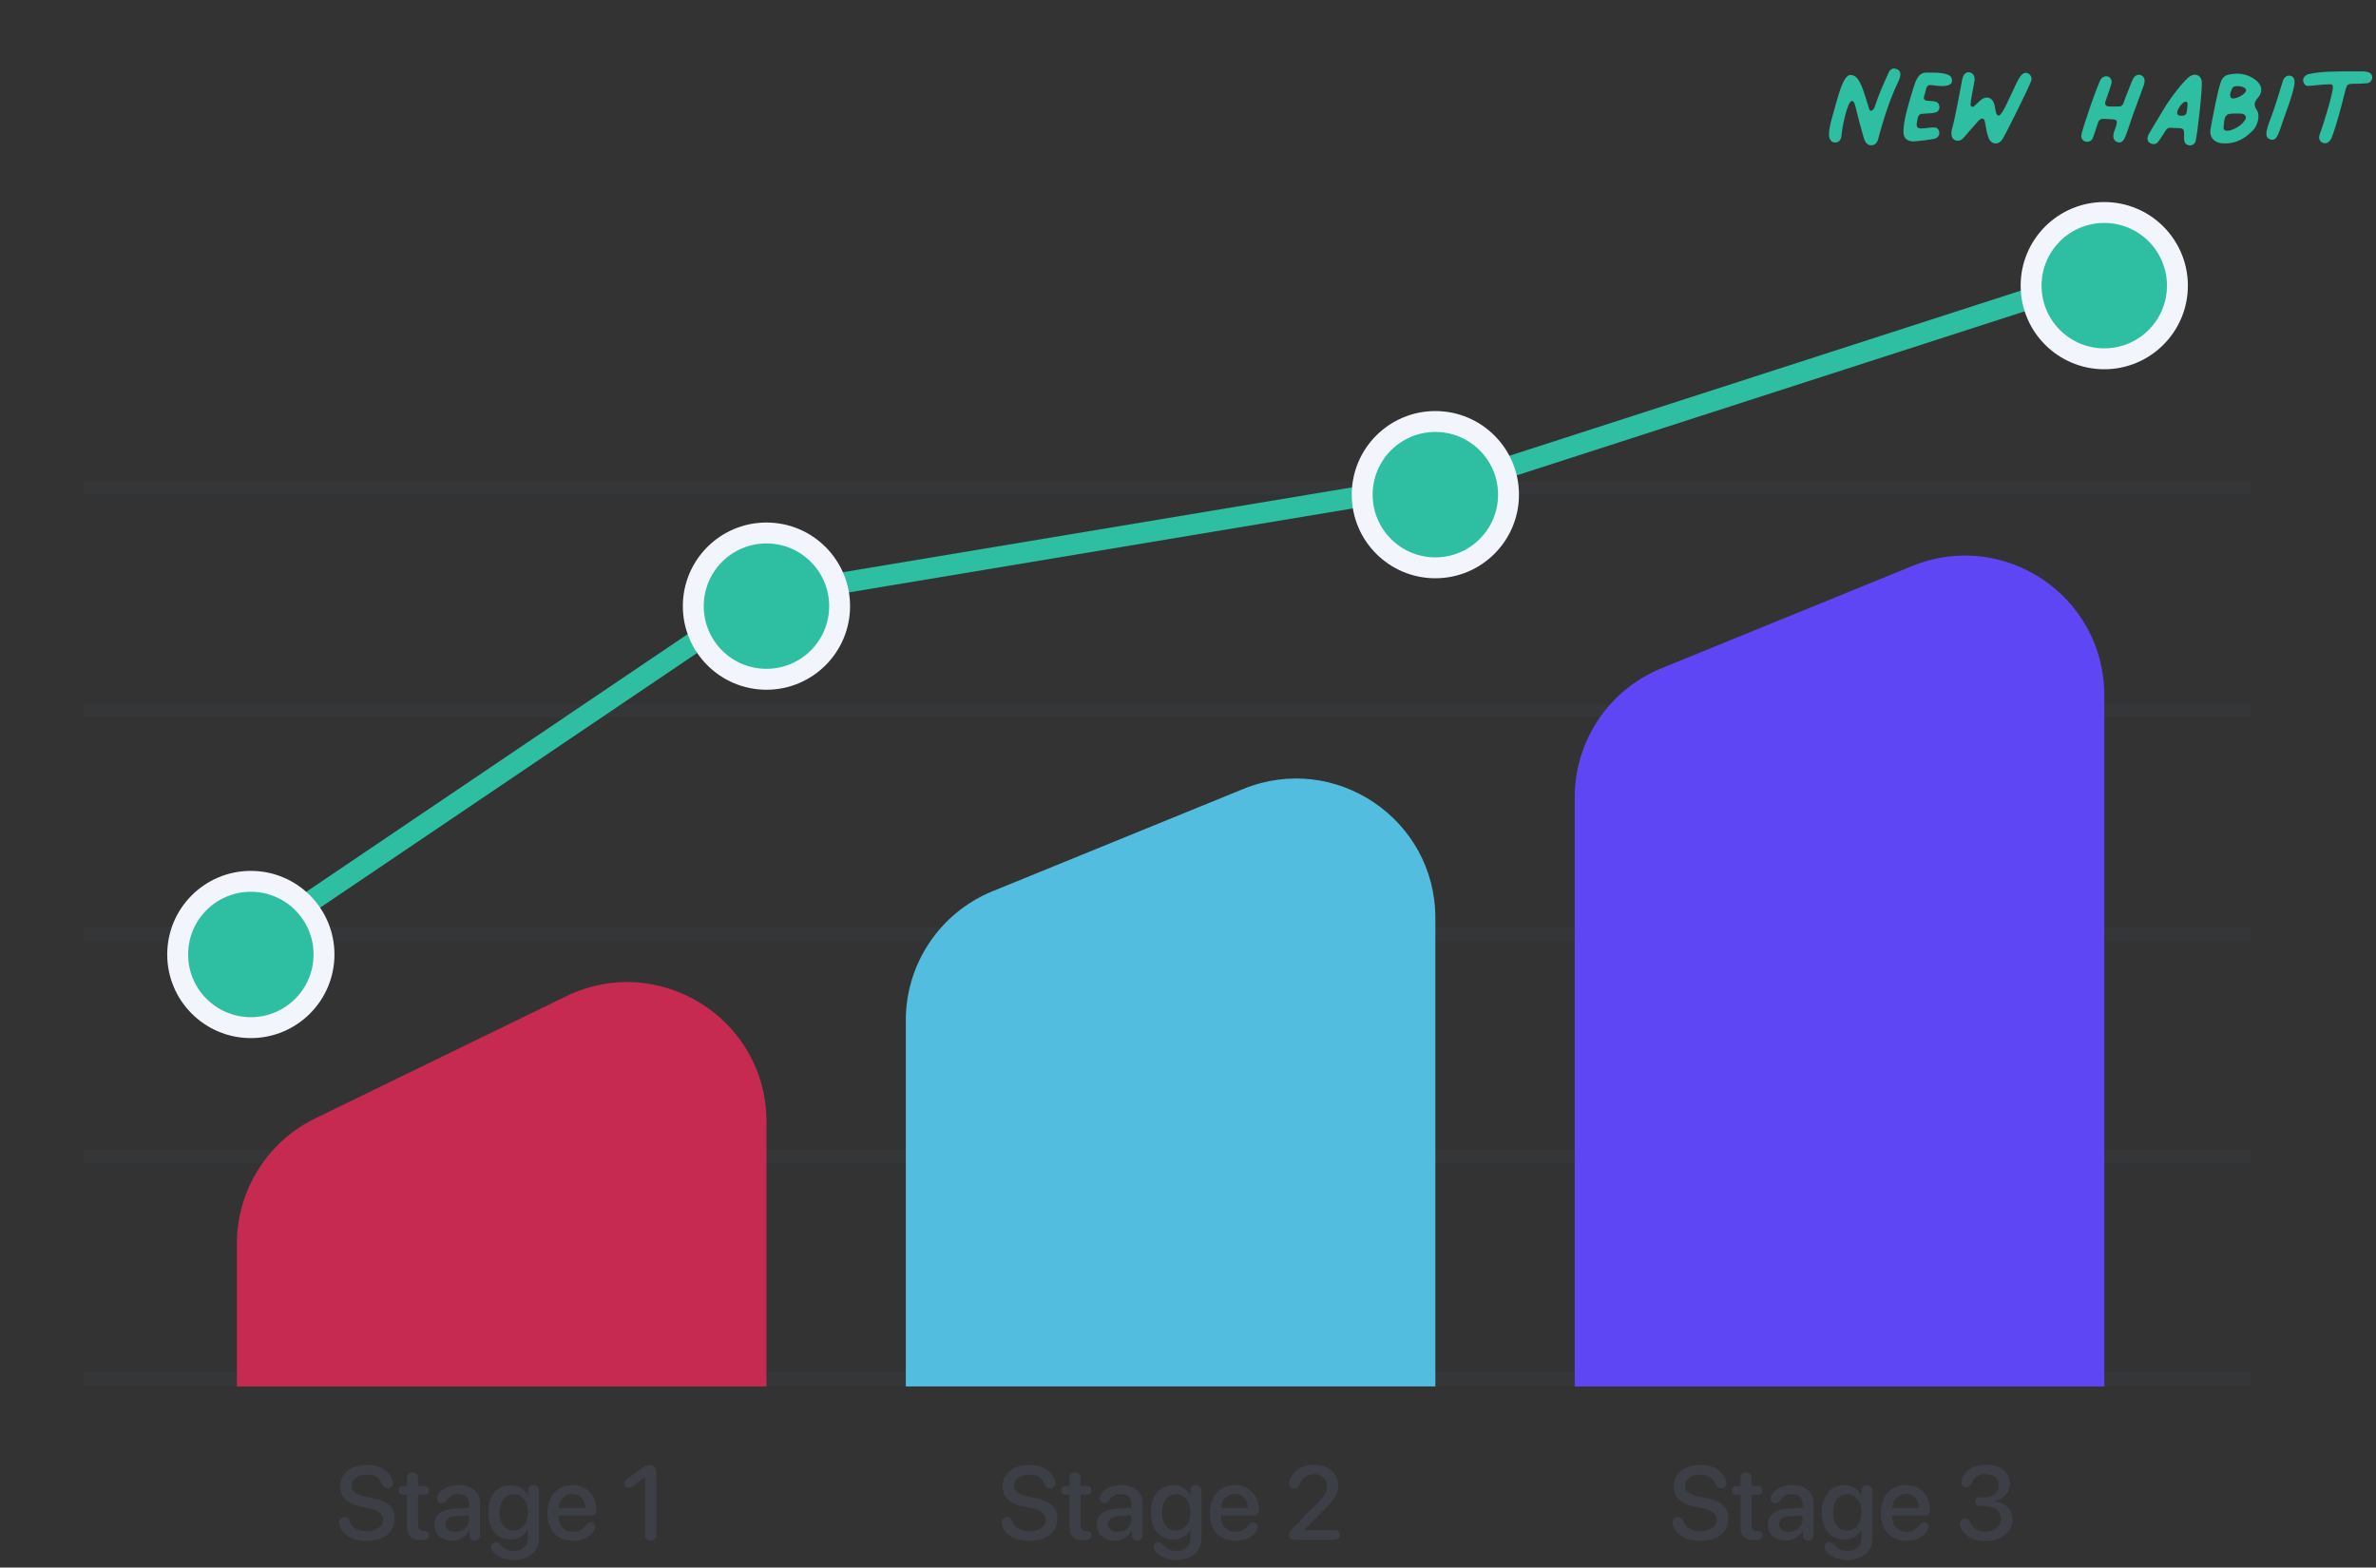 <svg width="341" height="225" viewBox="0 0 341 225" fill="none" xmlns="http://www.w3.org/2000/svg">
<rect x="0" y="0" width="341" height="225" fill="#333333" stroke="none"/>
<line opacity="0.1" x1="12" y1="70" x2="323" y2="70" stroke="#4B5166" stroke-width="2"/>
<line opacity="0.1" x1="12" y1="102" x2="323" y2="102" stroke="#4B5166" stroke-width="2"/>
<line opacity="0.1" x1="12" y1="134" x2="323" y2="134" stroke="#4B5166" stroke-width="2"/>
<line opacity="0.1" x1="12" y1="166" x2="323" y2="166" stroke="#4B5166" stroke-width="2"/>
<line opacity="0.1" x1="12" y1="198" x2="323" y2="198" stroke="#4B5166" stroke-width="2"/>
<path d="M34 178.507C34 170.856 38.366 163.875 45.245 160.525L81.246 142.999C94.53 136.531 110 146.206 110 160.981V199H34V178.507Z" fill="#C62A50"/>
<path opacity="0.4" d="M52.627 221.176C55.096 221.176 56.663 219.923 56.663 217.931C56.663 216.393 55.755 215.507 53.536 215.038L52.386 214.796C51.016 214.503 50.467 213.991 50.467 213.222C50.467 212.255 51.382 211.654 52.62 211.654C53.675 211.654 54.48 212.072 54.839 213.046C55.008 213.427 55.249 213.61 55.645 213.61C56.07 213.61 56.37 213.332 56.37 212.907C56.37 212.753 56.348 212.628 56.312 212.526C55.901 211.112 54.466 210.255 52.642 210.255C50.394 210.255 48.804 211.5 48.804 213.31C48.804 214.833 49.764 215.814 51.873 216.261L53.03 216.503C54.444 216.811 55.001 217.323 55.001 218.144C55.001 219.088 54.041 219.777 52.701 219.777C51.477 219.777 50.518 219.315 50.188 218.327C50.027 217.931 49.786 217.763 49.412 217.763C48.965 217.763 48.672 218.07 48.672 218.546C48.672 218.722 48.709 218.898 48.76 219.059C49.17 220.29 50.577 221.176 52.627 221.176ZM58.406 219.154C58.406 220.429 59.065 221.066 60.362 221.066H60.442C61.219 221.066 61.585 220.824 61.585 220.348C61.585 219.975 61.358 219.792 60.904 219.748L60.779 219.74C60.208 219.696 59.996 219.418 59.996 218.803V214.547H60.897C61.307 214.547 61.556 214.313 61.556 213.925C61.556 213.537 61.307 213.295 60.897 213.295H59.996V212.152C59.996 211.647 59.681 211.31 59.205 211.31C58.721 211.31 58.406 211.647 58.406 212.152V213.295H57.85C57.44 213.295 57.19 213.529 57.19 213.925C57.19 214.313 57.44 214.547 57.85 214.547H58.406V219.154ZM64.903 221.132C65.906 221.132 66.888 220.59 67.335 219.733H67.371V220.385C67.386 220.854 67.686 221.139 68.126 221.139C68.572 221.139 68.887 220.839 68.887 220.341V215.69C68.887 214.145 67.693 213.156 65.826 213.156C64.441 213.156 63.277 213.712 62.874 214.584C62.779 214.76 62.735 214.936 62.735 215.097C62.735 215.492 63.02 215.756 63.416 215.756C63.694 215.756 63.899 215.653 64.061 215.419C64.5 214.716 65.005 214.445 65.767 214.445C66.734 214.445 67.312 214.958 67.312 215.814V216.408L65.196 216.532C63.372 216.635 62.332 217.462 62.332 218.81C62.332 220.194 63.394 221.132 64.903 221.132ZM65.335 219.879C64.493 219.879 63.929 219.44 63.929 218.766C63.929 218.107 64.463 217.689 65.408 217.624L67.312 217.506V218.114C67.312 219.118 66.441 219.879 65.335 219.879ZM73.655 223.9C75.948 223.922 77.347 222.692 77.347 220.788V213.969C77.347 213.456 77.01 213.156 76.556 213.156C76.102 213.156 75.757 213.456 75.757 213.969V214.591H75.728C75.259 213.72 74.41 213.17 73.318 213.17C71.326 213.17 70.081 214.672 70.081 217.082C70.081 219.462 71.341 220.978 73.282 220.978C74.38 220.978 75.289 220.429 75.721 219.594H75.757V220.817C75.757 221.894 74.974 222.626 73.685 222.611C72.93 222.597 72.388 222.311 71.758 221.652C71.546 221.439 71.392 221.359 71.15 221.359C70.748 221.359 70.477 221.623 70.477 221.989C70.477 222.172 70.52 222.333 70.623 222.509C71.15 223.344 72.256 223.886 73.655 223.9ZM73.707 219.689C72.491 219.689 71.7 218.7 71.7 217.089C71.7 215.485 72.491 214.474 73.707 214.474C74.944 214.474 75.765 215.514 75.765 217.096C75.765 218.678 74.944 219.689 73.707 219.689ZM82.247 221.146C83.682 221.146 84.803 220.568 85.308 219.557C85.374 219.403 85.418 219.257 85.418 219.132C85.418 218.737 85.14 218.488 84.759 218.488C84.532 218.488 84.371 218.568 84.202 218.766C83.616 219.564 83.074 219.865 82.21 219.865C80.95 219.865 80.159 218.986 80.159 217.58V217.543H84.817C85.308 217.543 85.601 217.25 85.601 216.737C85.601 214.635 84.188 213.156 82.137 213.156C79.954 213.156 78.562 214.738 78.562 217.184C78.562 219.674 79.925 221.146 82.247 221.146ZM80.166 216.437C80.247 215.236 81.038 214.43 82.129 214.43C83.228 214.43 83.982 215.229 84.019 216.437H80.166ZM93.387 221.139C93.856 221.139 94.185 220.802 94.185 220.304V211.208C94.185 210.636 93.841 210.292 93.262 210.292C92.911 210.292 92.669 210.358 92.222 210.673L90.025 212.233C89.717 212.445 89.615 212.636 89.615 212.907C89.615 213.28 89.871 213.537 90.23 213.537C90.413 213.537 90.56 213.485 90.721 213.368L92.544 212.094H92.581V220.304C92.581 220.802 92.911 221.139 93.387 221.139Z" fill="#4B5166"/>
<path d="M130 146.442C130 138.313 134.92 130.993 142.446 127.923L178.446 113.239C191.601 107.873 206 117.55 206 131.758V199H130V146.442Z" fill="#53BDE0"/>
<path opacity="0.4" d="M147.712 221.176C150.18 221.176 151.748 219.923 151.748 217.931C151.748 216.393 150.839 215.507 148.62 215.038L147.47 214.796C146.101 214.503 145.551 213.991 145.551 213.222C145.551 212.255 146.467 211.654 147.705 211.654C148.759 211.654 149.565 212.072 149.924 213.046C150.092 213.427 150.334 213.61 150.729 213.61C151.154 213.61 151.455 213.332 151.455 212.907C151.455 212.753 151.433 212.628 151.396 212.526C150.986 211.112 149.55 210.255 147.727 210.255C145.478 210.255 143.889 211.5 143.889 213.31C143.889 214.833 144.848 215.814 146.958 216.261L148.115 216.503C149.528 216.811 150.085 217.323 150.085 218.144C150.085 219.088 149.125 219.777 147.785 219.777C146.562 219.777 145.603 219.315 145.273 218.327C145.112 217.931 144.87 217.763 144.497 217.763C144.05 217.763 143.757 218.07 143.757 218.546C143.757 218.722 143.793 218.898 143.845 219.059C144.255 220.29 145.661 221.176 147.712 221.176ZM153.491 219.154C153.491 220.429 154.15 221.066 155.446 221.066H155.527C156.303 221.066 156.669 220.824 156.669 220.348C156.669 219.975 156.442 219.792 155.988 219.748L155.864 219.74C155.292 219.696 155.08 219.418 155.08 218.803V214.547H155.981C156.391 214.547 156.64 214.313 156.64 213.925C156.64 213.537 156.391 213.295 155.981 213.295H155.08V212.152C155.08 211.647 154.765 211.31 154.289 211.31C153.806 211.31 153.491 211.647 153.491 212.152V213.295H152.934C152.524 213.295 152.275 213.529 152.275 213.925C152.275 214.313 152.524 214.547 152.934 214.547H153.491V219.154ZM159.987 221.132C160.991 221.132 161.972 220.59 162.419 219.733H162.456V220.385C162.47 220.854 162.771 221.139 163.21 221.139C163.657 221.139 163.972 220.839 163.972 220.341V215.69C163.972 214.145 162.778 213.156 160.91 213.156C159.526 213.156 158.361 213.712 157.958 214.584C157.863 214.76 157.819 214.936 157.819 215.097C157.819 215.492 158.105 215.756 158.5 215.756C158.779 215.756 158.984 215.653 159.145 215.419C159.584 214.716 160.09 214.445 160.852 214.445C161.818 214.445 162.397 214.958 162.397 215.814V216.408L160.28 216.532C158.457 216.635 157.417 217.462 157.417 218.81C157.417 220.194 158.479 221.132 159.987 221.132ZM160.419 219.879C159.577 219.879 159.013 219.44 159.013 218.766C159.013 218.107 159.548 217.689 160.493 217.624L162.397 217.506V218.114C162.397 219.118 161.525 219.879 160.419 219.879ZM168.74 223.9C171.032 223.922 172.431 222.692 172.431 220.788V213.969C172.431 213.456 172.094 213.156 171.64 213.156C171.186 213.156 170.842 213.456 170.842 213.969V214.591H170.812C170.344 213.72 169.494 213.17 168.403 213.17C166.411 213.17 165.166 214.672 165.166 217.082C165.166 219.462 166.425 220.978 168.366 220.978C169.465 220.978 170.373 220.429 170.805 219.594H170.842V220.817C170.842 221.894 170.058 222.626 168.769 222.611C168.015 222.597 167.473 222.311 166.843 221.652C166.63 221.439 166.477 221.359 166.235 221.359C165.832 221.359 165.561 221.623 165.561 221.989C165.561 222.172 165.605 222.333 165.708 222.509C166.235 223.344 167.341 223.886 168.74 223.9ZM168.791 219.689C167.575 219.689 166.784 218.7 166.784 217.089C166.784 215.485 167.575 214.474 168.791 214.474C170.029 214.474 170.849 215.514 170.849 217.096C170.849 218.678 170.029 219.689 168.791 219.689ZM177.331 221.146C178.767 221.146 179.887 220.568 180.393 219.557C180.458 219.403 180.502 219.257 180.502 219.132C180.502 218.737 180.224 218.488 179.843 218.488C179.616 218.488 179.455 218.568 179.287 218.766C178.701 219.564 178.159 219.865 177.294 219.865C176.035 219.865 175.244 218.986 175.244 217.58V217.543H179.902C180.393 217.543 180.686 217.25 180.686 216.737C180.686 214.635 179.272 213.156 177.221 213.156C175.039 213.156 173.647 214.738 173.647 217.184C173.647 219.674 175.009 221.146 177.331 221.146ZM175.251 216.437C175.332 215.236 176.123 214.43 177.214 214.43C178.312 214.43 179.067 215.229 179.104 216.437H175.251ZM185.747 221H191.584C192.031 221 192.309 220.722 192.309 220.312C192.309 219.894 192.031 219.616 191.584 219.616H187.197V219.579L189.716 217.052C191.496 215.272 192.06 214.423 192.06 213.222C192.06 211.479 190.632 210.233 188.61 210.233C186.508 210.233 185.285 211.53 185.058 212.643C185.029 212.753 185.014 212.863 185.014 212.987C185.014 213.397 185.278 213.683 185.739 213.683C186.142 213.683 186.333 213.485 186.479 213.156C186.845 212.123 187.563 211.588 188.603 211.588C189.665 211.588 190.441 212.321 190.441 213.324C190.441 214.167 190.104 214.708 188.728 216.115L185.424 219.455C185.065 219.813 184.97 219.989 184.97 220.312C184.97 220.722 185.249 221 185.747 221Z" fill="#4B5166"/>
<path d="M226 114.442C226 106.313 230.92 98.993 238.446 95.923L274.446 81.239C287.601 75.873 302 85.55 302 99.758V199H226V114.442Z" fill="#5F46F5"/>
<path opacity="0.4" d="M244.014 221.176C246.482 221.176 248.05 219.923 248.05 217.931C248.05 216.393 247.142 215.507 244.922 215.038L243.772 214.796C242.403 214.503 241.854 213.991 241.854 213.222C241.854 212.255 242.769 211.654 244.007 211.654C245.062 211.654 245.867 212.072 246.226 213.046C246.395 213.427 246.636 213.61 247.032 213.61C247.457 213.61 247.757 213.332 247.757 212.907C247.757 212.753 247.735 212.628 247.698 212.526C247.288 211.112 245.853 210.255 244.029 210.255C241.78 210.255 240.191 211.5 240.191 213.31C240.191 214.833 241.15 215.814 243.26 216.261L244.417 216.503C245.831 216.811 246.387 217.323 246.387 218.144C246.387 219.088 245.428 219.777 244.087 219.777C242.864 219.777 241.905 219.315 241.575 218.327C241.414 217.931 241.172 217.763 240.799 217.763C240.352 217.763 240.059 218.07 240.059 218.546C240.059 218.722 240.096 218.898 240.147 219.059C240.557 220.29 241.963 221.176 244.014 221.176ZM249.793 219.154C249.793 220.429 250.452 221.066 251.749 221.066H251.829C252.605 221.066 252.972 220.824 252.972 220.348C252.972 219.975 252.745 219.792 252.291 219.748L252.166 219.74C251.595 219.696 251.382 219.418 251.382 218.803V214.547H252.283C252.693 214.547 252.942 214.313 252.942 213.925C252.942 213.537 252.693 213.295 252.283 213.295H251.382V212.152C251.382 211.647 251.067 211.31 250.591 211.31C250.108 211.31 249.793 211.647 249.793 212.152V213.295H249.236C248.826 213.295 248.577 213.529 248.577 213.925C248.577 214.313 248.826 214.547 249.236 214.547H249.793V219.154ZM256.29 221.132C257.293 221.132 258.274 220.59 258.721 219.733H258.758V220.385C258.772 220.854 259.073 221.139 259.512 221.139C259.959 221.139 260.274 220.839 260.274 220.341V215.69C260.274 214.145 259.08 213.156 257.212 213.156C255.828 213.156 254.664 213.712 254.261 214.584C254.166 214.76 254.122 214.936 254.122 215.097C254.122 215.492 254.407 215.756 254.803 215.756C255.081 215.756 255.286 215.653 255.447 215.419C255.887 214.716 256.392 214.445 257.154 214.445C258.121 214.445 258.699 214.958 258.699 215.814V216.408L256.583 216.532C254.759 216.635 253.719 217.462 253.719 218.81C253.719 220.194 254.781 221.132 256.29 221.132ZM256.722 219.879C255.879 219.879 255.315 219.44 255.315 218.766C255.315 218.107 255.85 217.689 256.795 217.624L258.699 217.506V218.114C258.699 219.118 257.828 219.879 256.722 219.879ZM265.042 223.9C267.334 223.922 268.733 222.692 268.733 220.788V213.969C268.733 213.456 268.396 213.156 267.942 213.156C267.488 213.156 267.144 213.456 267.144 213.969V214.591H267.115C266.646 213.72 265.796 213.17 264.705 213.17C262.713 213.17 261.468 214.672 261.468 217.082C261.468 219.462 262.728 220.978 264.668 220.978C265.767 220.978 266.675 220.429 267.107 219.594H267.144V220.817C267.144 221.894 266.36 222.626 265.071 222.611C264.317 222.597 263.775 222.311 263.145 221.652C262.933 221.439 262.779 221.359 262.537 221.359C262.134 221.359 261.863 221.623 261.863 221.989C261.863 222.172 261.907 222.333 262.01 222.509C262.537 223.344 263.643 223.886 265.042 223.9ZM265.093 219.689C263.877 219.689 263.086 218.7 263.086 217.089C263.086 215.485 263.877 214.474 265.093 214.474C266.331 214.474 267.151 215.514 267.151 217.096C267.151 218.678 266.331 219.689 265.093 219.689ZM273.633 221.146C275.069 221.146 276.189 220.568 276.695 219.557C276.761 219.403 276.805 219.257 276.805 219.132C276.805 218.737 276.526 218.488 276.146 218.488C275.918 218.488 275.757 218.568 275.589 218.766C275.003 219.564 274.461 219.865 273.597 219.865C272.337 219.865 271.546 218.986 271.546 217.58V217.543H276.204C276.695 217.543 276.988 217.25 276.988 216.737C276.988 214.635 275.574 213.156 273.523 213.156C271.341 213.156 269.949 214.738 269.949 217.184C269.949 219.674 271.312 221.146 273.633 221.146ZM271.553 216.437C271.634 215.236 272.425 214.43 273.516 214.43C274.615 214.43 275.369 215.229 275.406 216.437H271.553ZM284.993 221.198C287.198 221.198 288.824 219.931 288.824 218.07C288.824 216.591 287.784 215.646 286.231 215.507V215.47C287.527 215.199 288.458 214.306 288.458 212.987C288.458 211.413 287.132 210.233 284.979 210.233C283.367 210.233 282.217 210.937 281.69 211.984C281.551 212.255 281.492 212.497 281.492 212.782C281.492 213.222 281.741 213.485 282.203 213.485C282.591 213.485 282.767 213.332 282.942 212.907C283.309 212.028 283.909 211.581 284.979 211.581C286.231 211.581 286.861 212.233 286.861 213.214C286.861 214.196 286.041 214.914 284.832 214.914H284.173C283.755 214.914 283.492 215.17 283.492 215.551C283.492 215.932 283.755 216.188 284.173 216.188H284.876C286.29 216.188 287.161 216.862 287.154 218.07C287.146 219.096 286.282 219.828 285 219.828C283.792 219.828 283.104 219.323 282.745 218.48C282.576 218.1 282.371 217.938 282.02 217.938C281.558 217.938 281.28 218.224 281.28 218.664C281.28 218.927 281.346 219.184 281.492 219.455C282.078 220.524 283.257 221.198 284.993 221.198Z" fill="#4B5166"/>
<line x1="35.16" y1="135.757" x2="109.16" y2="85.757" stroke="#2EBEA1" stroke-width="3"/>
<circle cx="36" cy="137" r="10.5" fill="#2EBEA1" stroke="#F2F5FC" stroke-width="3"/>
<line x1="206.966" y1="70.112" x2="300.112" y2="40.033" stroke="#2EBEA1" stroke-width="3" stroke-linecap="round"/>
<line x1="109.753" y1="85.52" x2="205.753" y2="69.52" stroke="#2EBEA1" stroke-width="3"/>
<circle cx="110" cy="87" r="10.5" fill="#2EBEA1" stroke="#F2F5FC" stroke-width="3"/>
<circle cx="302" cy="41" r="10.5" fill="#2EBEA1" stroke="#F2F5FC" stroke-width="3"/>
<circle cx="206" cy="71" r="10.5" fill="#2EBEA1" stroke="#F2F5FC" stroke-width="3"/>
<path d="M268.613 20.856C269.021 20.832 269.309 20.616 269.501 20.16C270.485 16.44 271.397 13.872 272.477 11.64C272.813 10.896 272.957 10.128 272.117 9.888C271.757 9.744 271.373 9.888 271.133 10.248C270.125 12.456 269.645 13.584 269.141 15.096C268.925 15.864 268.421 16.176 268.253 15.624C268.061 14.976 267.485 13.08 267.173 12.336C266.717 11.376 266.405 10.8 265.589 10.752C264.509 10.752 263.789 13.896 263.237 15.792C262.757 17.472 262.253 19.224 262.613 19.944C262.805 20.328 263.069 20.472 263.453 20.448C263.933 20.424 264.221 20.088 264.293 19.416C264.341 18.432 265.133 14.496 265.781 14.496C266.069 14.496 266.165 14.808 266.309 15.36C266.597 16.608 266.933 17.808 267.269 19.032C267.533 20.112 267.797 20.904 268.613 20.856ZM274.501 20.304C274.813 20.304 277.453 20.04 277.837 19.848C278.197 19.656 278.389 19.296 278.317 18.96C278.101 17.856 277.189 18.432 275.677 18.432C275.245 18.432 275.053 18.216 275.077 17.832C275.125 17.52 275.173 17.184 275.245 16.896C275.365 16.464 275.533 16.344 276.013 16.32C277.213 16.2 278.389 16.416 278.341 15.288C278.245 14.448 277.549 14.544 276.517 14.448C276.181 14.4 276.037 14.16 276.133 13.872C276.229 13.488 276.349 13.128 276.445 12.72C276.565 12.24 276.829 12.168 277.285 12.216C278.605 12.432 280.309 12.528 280.141 11.424C280.069 10.44 278.317 10.416 276.709 10.416C275.773 10.368 275.293 10.752 274.861 11.88C274.621 12.456 273.733 15.504 273.517 16.488C273.349 17.28 273.181 18.072 273.181 18.888C273.181 19.776 273.613 20.232 274.501 20.304ZM280.574 20.112C280.958 20.28 281.342 20.208 281.702 19.896C281.846 19.752 282.014 19.536 283.862 17.424C284.462 16.8 284.774 16.872 284.918 17.712C285.038 18.456 285.158 19.176 285.422 19.848C285.782 20.736 286.766 20.856 287.342 20.064C287.702 19.584 291.302 12.336 291.518 11.592C291.662 11.184 291.446 10.728 291.086 10.536C290.078 10.104 289.622 11.496 288.614 13.608C287.75 15.456 287.198 16.656 286.79 16.584C286.334 16.512 286.406 15.192 286.094 14.64C285.758 13.992 285.134 13.824 284.534 14.184C284.174 14.376 283.598 15.024 283.31 15.264C283.094 15.432 282.806 15.264 282.806 15.024C282.806 14.52 283.214 12.552 283.358 11.712C283.526 10.992 283.166 10.392 282.542 10.368C282.086 10.368 281.75 10.728 281.606 11.448C281.39 12.552 280.622 16.848 280.19 18.36C279.926 19.272 280.07 19.872 280.574 20.112ZM303.893 20.4C304.925 20.712 305.069 19.44 306.101 16.536L307.661 12.264C307.925 11.568 307.781 11.016 307.301 10.8C306.893 10.632 306.461 10.776 306.197 11.208C306.053 11.448 305.933 11.688 304.973 14.184C304.709 14.952 304.661 15.264 304.085 15.288H302.741C302.189 15.264 302.021 15 302.189 14.496C302.501 13.632 303.029 12.144 303.053 11.88C303.101 11.496 302.909 11.136 302.573 10.992C302.213 10.872 301.853 10.968 301.589 11.256C301.133 11.76 298.757 18.768 298.709 19.416C298.661 19.848 298.901 20.184 299.261 20.304C299.669 20.424 300.077 20.304 300.269 19.968C300.389 19.776 300.629 19.104 301.109 17.592C301.253 17.208 301.517 17.04 301.877 17.064C302.237 17.064 302.621 17.088 302.981 17.112C303.845 17.16 303.941 17.304 303.677 18.144L303.389 18.984C303.173 19.728 303.365 20.232 303.893 20.4ZM314.171 20.856C314.603 20.928 314.987 20.688 315.107 20.256C315.371 19.296 316.115 12.648 315.995 11.664C315.875 10.824 315.107 10.464 314.339 10.92C313.475 11.448 311.411 14.184 310.571 15.6L308.555 18.96C308.075 19.704 308.099 20.232 308.555 20.52C308.867 20.736 309.275 20.736 309.587 20.52C309.779 20.352 310.355 19.464 310.811 18.744C311.003 18.456 311.171 18.336 311.435 18.336L312.971 18.408C313.283 18.432 313.475 18.696 313.451 19.008C313.451 20.04 313.355 20.736 314.171 20.856ZM313.187 16.608C312.779 16.608 312.587 16.584 312.491 16.368C312.251 15.936 313.307 14.4 313.787 14.616C314.003 14.688 314.003 14.88 313.835 16.08C313.787 16.44 313.523 16.608 313.187 16.608ZM319.284 20.592C320.844 20.592 322.164 19.968 323.412 18.624C323.988 18 324.42 16.608 323.892 15.792C323.46 15.144 323.484 14.688 324.012 14.088C324.78 13.248 324.708 12.264 323.772 11.52C322.644 10.632 321.324 10.368 319.788 10.728C319.284 10.848 318.924 11.184 318.732 11.76C318.324 12.816 317.604 16.536 317.244 18.576C317.076 19.776 317.844 20.592 319.284 20.592ZM320.172 14.016C319.908 13.56 320.22 13.008 320.388 12.648C320.58 12.144 322.236 12.336 322.356 12.888C322.476 13.512 320.532 14.472 320.172 14.016ZM319.692 18.768C318.996 18.768 319.092 18.36 319.188 17.664C319.212 17.28 319.26 16.848 319.548 16.56C319.836 16.296 320.028 16.296 321.444 16.296C322.356 16.296 322.572 16.872 322.02 17.472C321.564 18.096 320.412 18.744 319.692 18.768ZM325.764 17.304C325.38 18.408 324.828 19.752 325.86 20.016C326.772 20.328 327.036 19.128 327.684 17.256C328.236 15.648 328.86 14.136 329.22 12.48C329.436 11.52 329.268 10.992 328.692 10.872C328.308 10.776 327.9 11.016 327.684 11.472C327.492 11.976 326.604 15.168 325.764 17.304ZM333.31 20.472C333.814 20.736 334.366 20.424 334.654 19.728C335.326 17.952 336.022 15.336 336.598 12.984C336.838 12.096 336.91 12.024 337.846 12.024C338.326 12.024 339.118 12 339.694 11.952C340.15 11.904 340.462 11.52 340.462 11.112C340.462 10.536 340.006 10.248 339.07 10.248C334.39 10.224 333.142 10.272 331.462 10.608C330.838 10.704 330.406 11.256 330.574 11.736C330.694 12.144 330.934 12.336 331.222 12.336C331.798 12.336 333.166 12.096 334.462 12.096C334.726 12.096 334.822 12.288 334.822 12.504C334.822 13.296 333.598 17.472 332.998 19.056C332.71 19.776 332.806 20.208 333.31 20.472Z" fill="#2EBEA1"/>
</svg>
